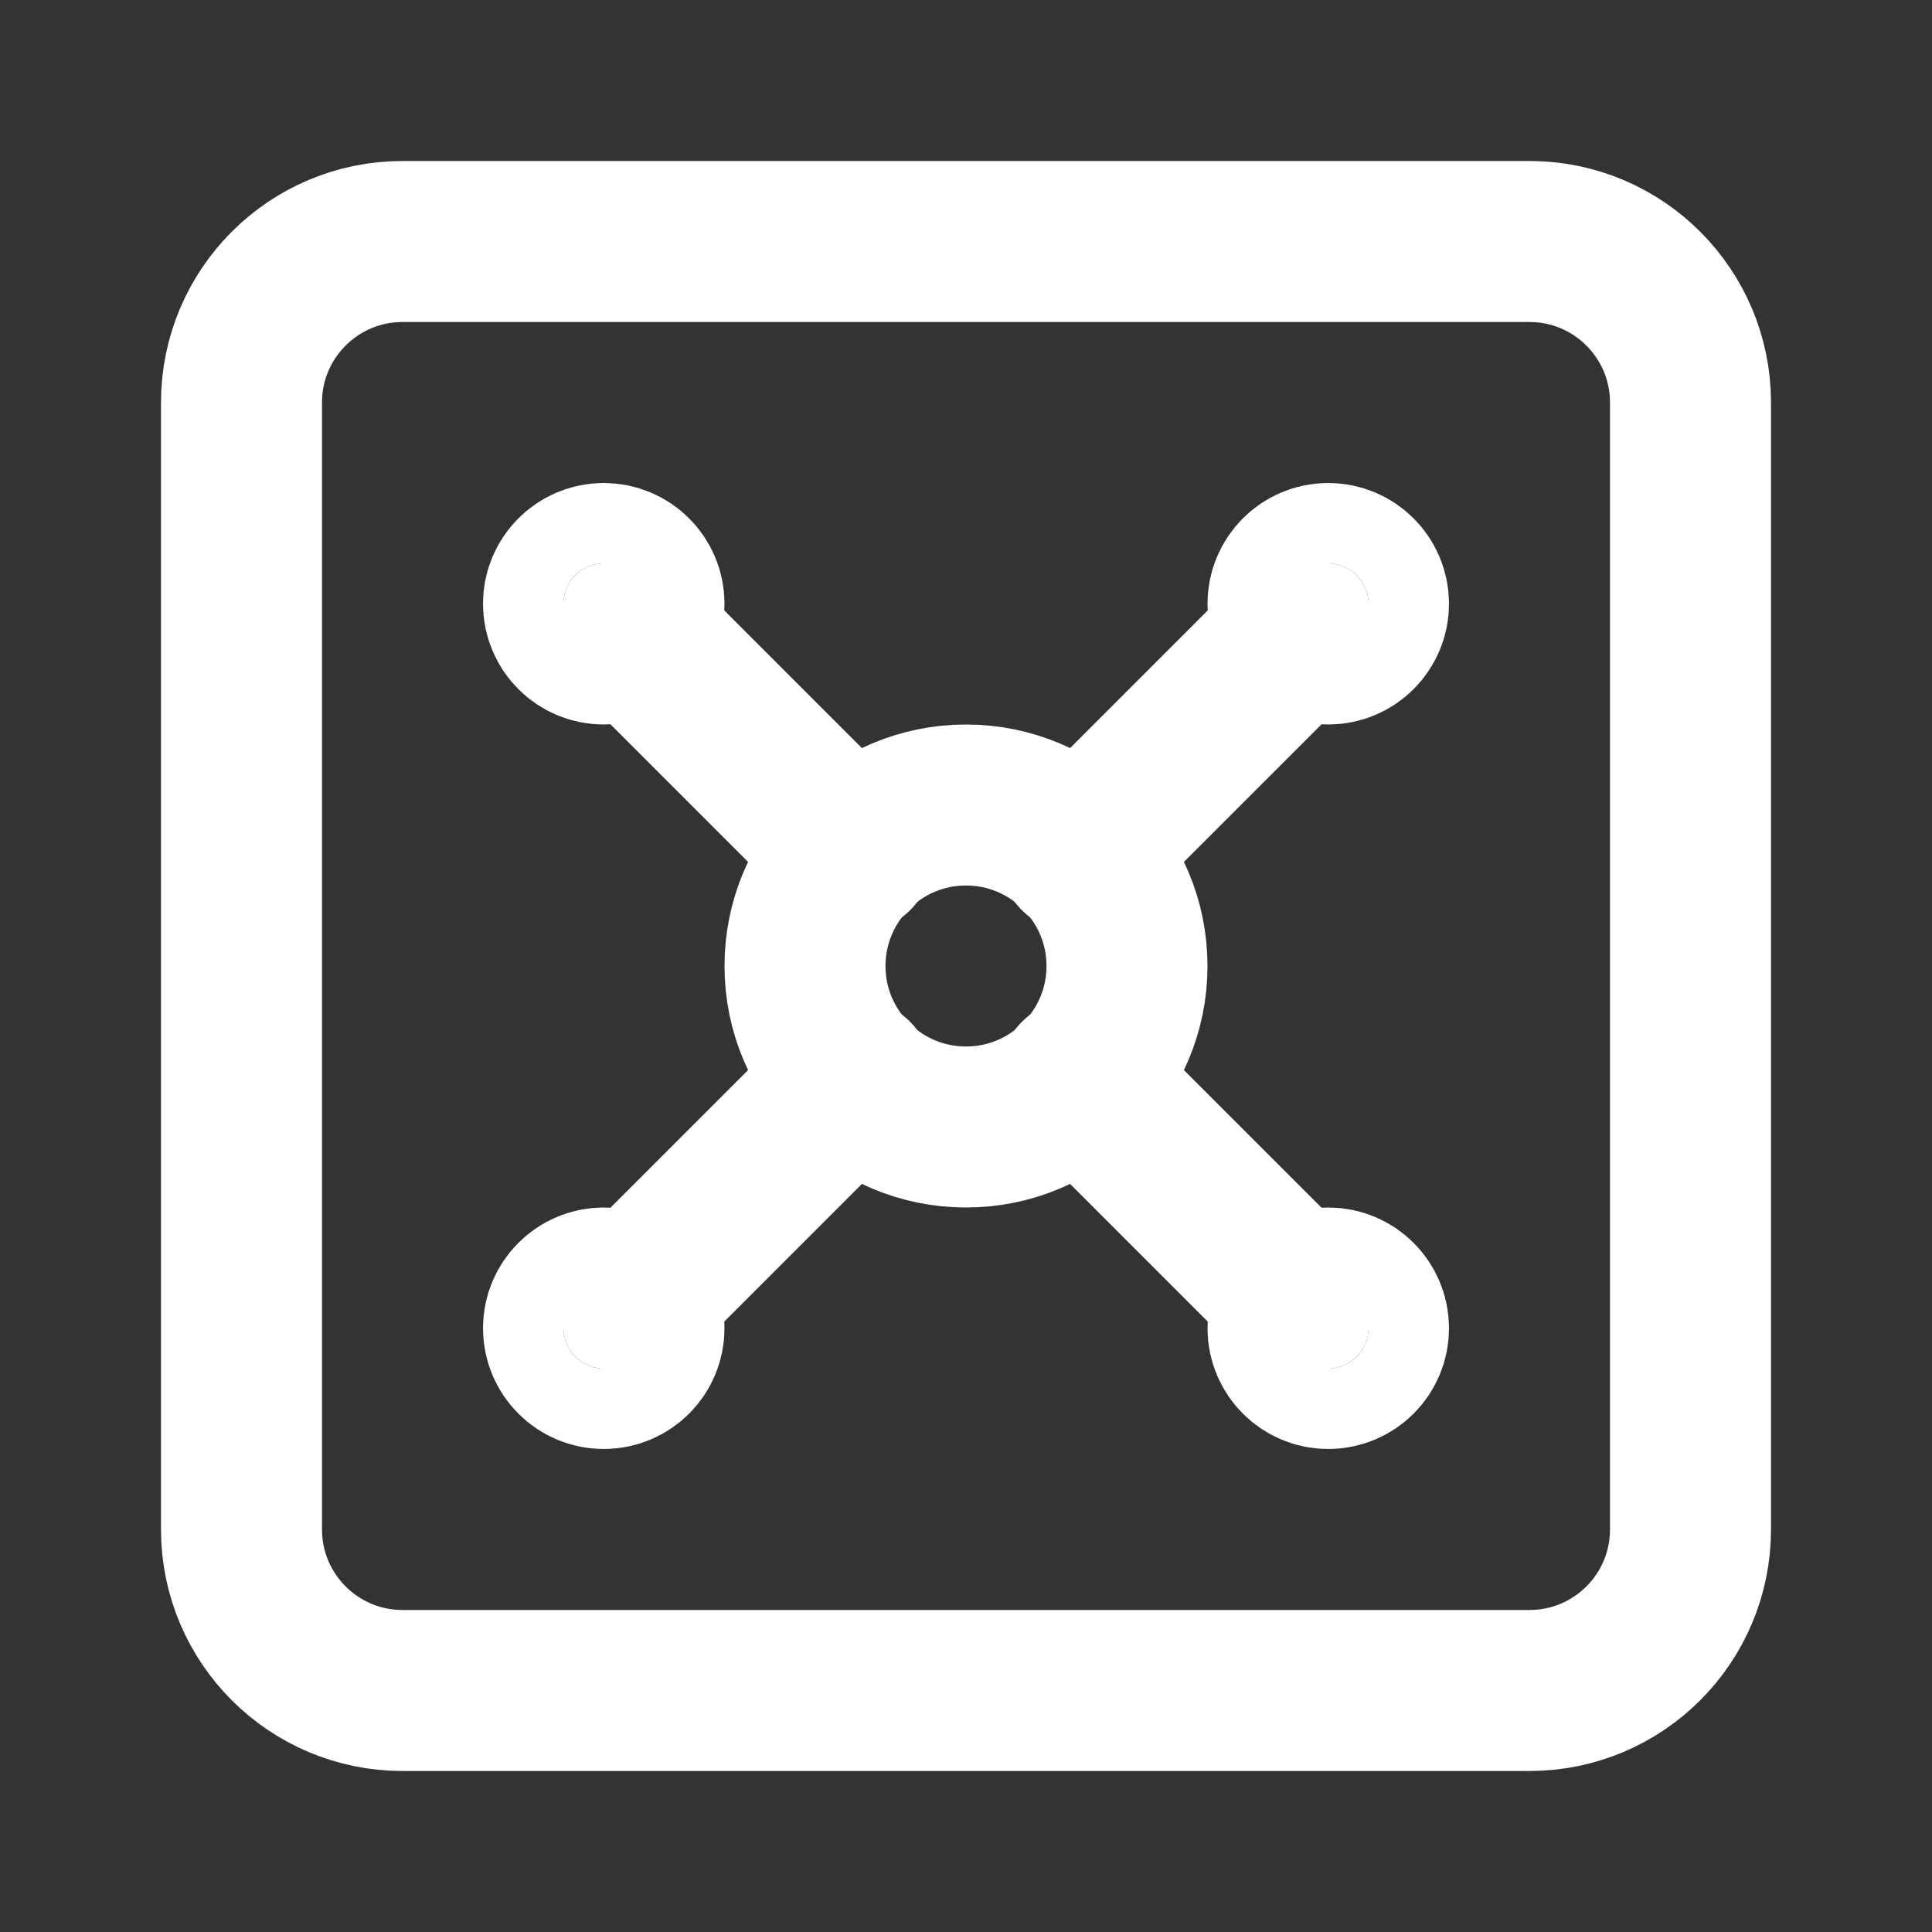 <svg height="18" viewBox="0 0 18 18" width="18" xmlns="http://www.w3.org/2000/svg"><rect x="0" y="0" width="18" height="18" fill="#333333" stroke="none"/><g stroke="#fff" stroke-linecap="round" stroke-linejoin="round" stroke-width="2" transform="scale(.75)"><path d="m5 3h14c1.104 0 2 .896 2 2v14c0 1.104-.896 2-2 2h-14c-1.104 0-2-.896-2-2v-14c0-1.104.896-2 2-2zm0 0" fill="none"/><path d="m8 7.5c0 .276-.224.5-.5.5s-.5-.224-.5-.5.224-.5.5-.5.5.224.5.5zm0 0" fill="#fff"/><path d="m7.901 7.901 2.698 2.698" fill="none"/><path d="m17 7.5c0 .276-.224.5-.5.5s-.5-.224-.5-.5.224-.5.5-.5.5.224.5.5zm0 0" fill="#fff"/><path d="m13.401 10.599 2.698-2.698" fill="none"/><path d="m8 16.5c0 .276-.224.5-.5.5s-.5-.224-.5-.5.224-.5.5-.5.5.224.5.5zm0 0" fill="#fff"/><path d="m7.901 16.099 2.698-2.698" fill="none"/><path d="m17 16.5c0 .276-.224.5-.5.5s-.5-.224-.5-.5.224-.5.5-.5.5.224.5.5zm0 0" fill="#fff"/><g fill="none"><path d="m13.401 13.401 2.698 2.698"/><path d="m14 12c0 1.104-.896 2-2 2s-2-.896-2-2 .896-2 2-2 2 .896 2 2zm0 0"/></g></g></svg>